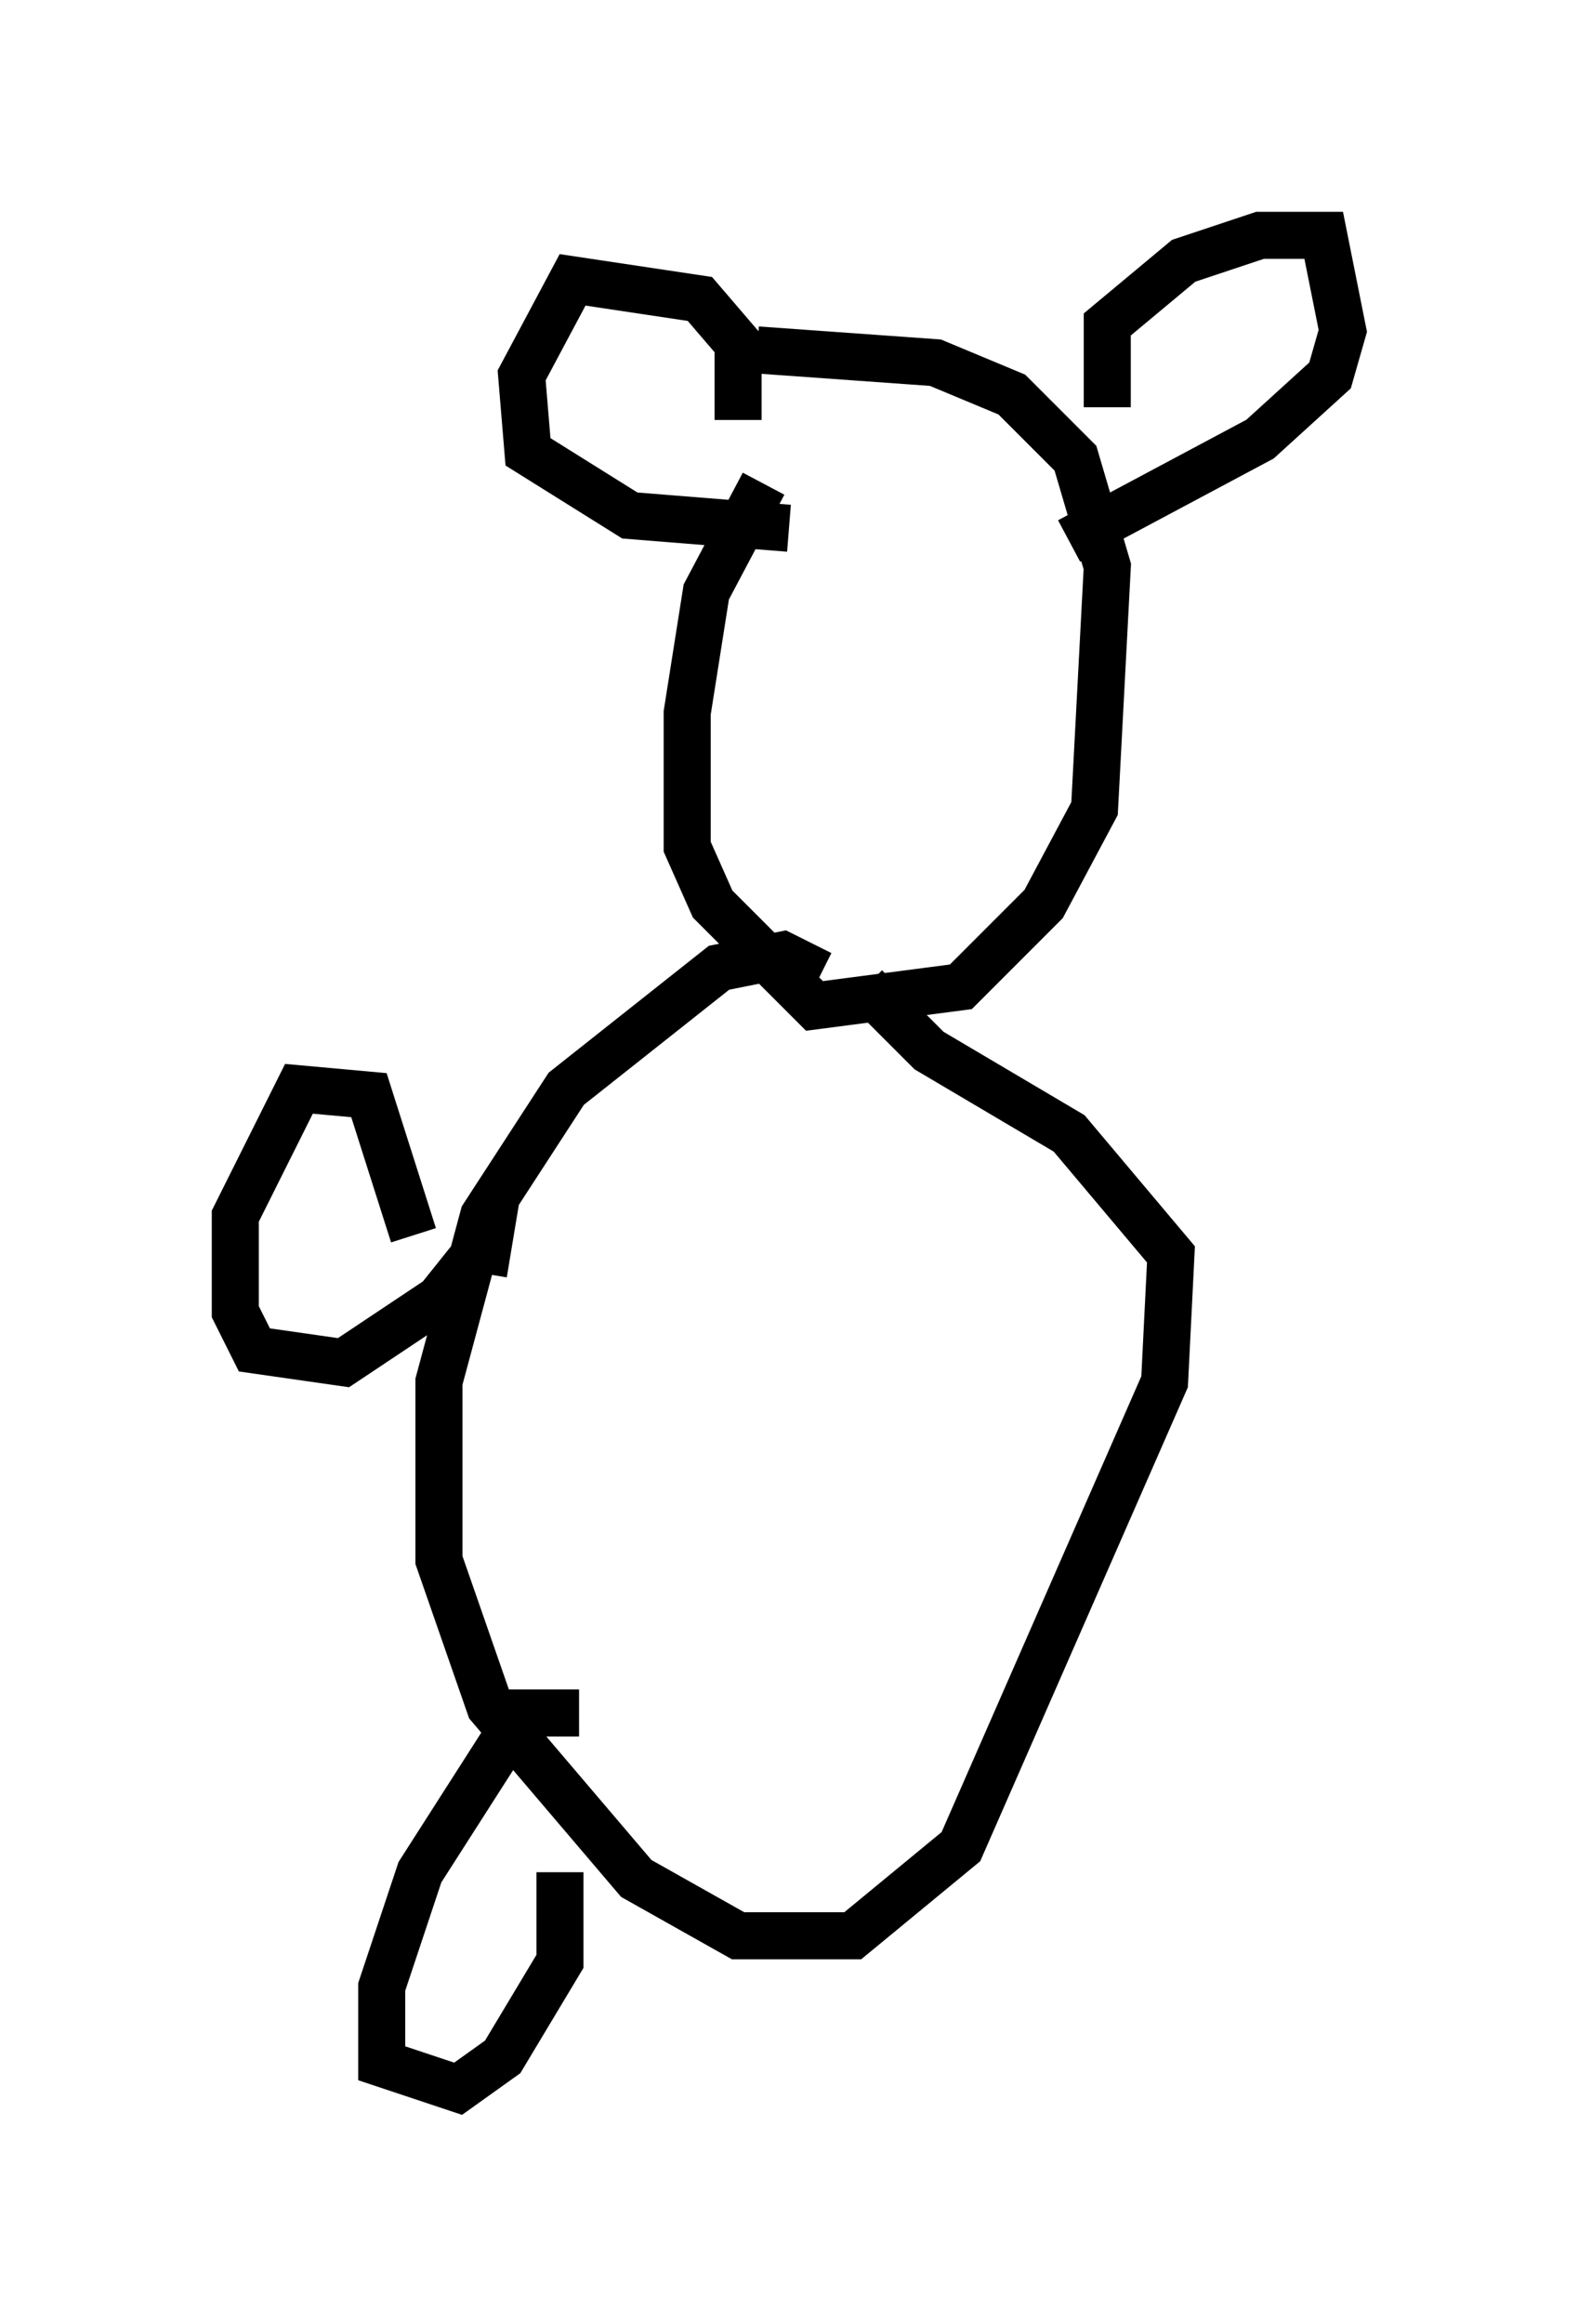 <?xml version="1.0" encoding="utf-8" ?>
<svg baseProfile="full" height="49.377" version="1.1" width="33.545" xmlns="http://www.w3.org/2000/svg" xmlns:ev="http://www.w3.org/2001/xml-events" xmlns:xlink="http://www.w3.org/1999/xlink"><defs /><rect fill="white" height="49.377" width="33.545" x="0" y="0" /><path d="M18.126, 8.112 m-1.894, 2.165 l-1.218, 2.3 -0.406, 2.571 l0.0, 2.842 0.541, 1.218 l2.165, 2.165 3.112, -0.406 l1.759, -1.759 1.083, -2.03 l0.271, -5.142 -0.677, -2.3 l-1.353, -1.353 -1.624, -0.677 l-3.789, -0.271 m-0.406, 1.488 l0.0, -1.624 -0.812, -0.947 l-2.706, -0.406 -1.083, 2.03 l0.135, 1.624 2.165, 1.353 l3.383, 0.271 m6.766, -2.571 l0.0, -1.759 1.624, -1.353 l1.624, -0.541 1.353, 0.0 l0.406, 2.03 -0.271, 0.947 l-1.488, 1.353 -4.059, 2.165 m-5.277, 9.202 l-0.812, -0.406 -1.353, 0.271 l-3.248, 2.571 -1.759, 2.706 l-0.947, 3.518 0.0, 3.789 l1.083, 3.112 3.112, 3.654 l2.165, 1.218 2.436, 0.0 l2.3, -1.894 4.33, -9.878 l0.135, -2.706 -2.165, -2.571 l-2.977, -1.759 -1.353, -1.353 m-9.607, 5.277 l-0.947, -2.977 -1.488, -0.135 l-1.353, 2.706 0.0, 2.03 l0.406, 0.812 1.894, 0.271 l2.03, -1.353 1.083, -1.353 l-0.135, 0.812 m2.03, 9.337 l-1.218, 0.0 -2.165, 3.383 l-0.812, 2.436 0.0, 1.624 l1.624, 0.541 0.947, -0.677 l1.218, -2.03 0.0, -1.894 " fill="none" stroke="black" stroke-width="1" /></svg>